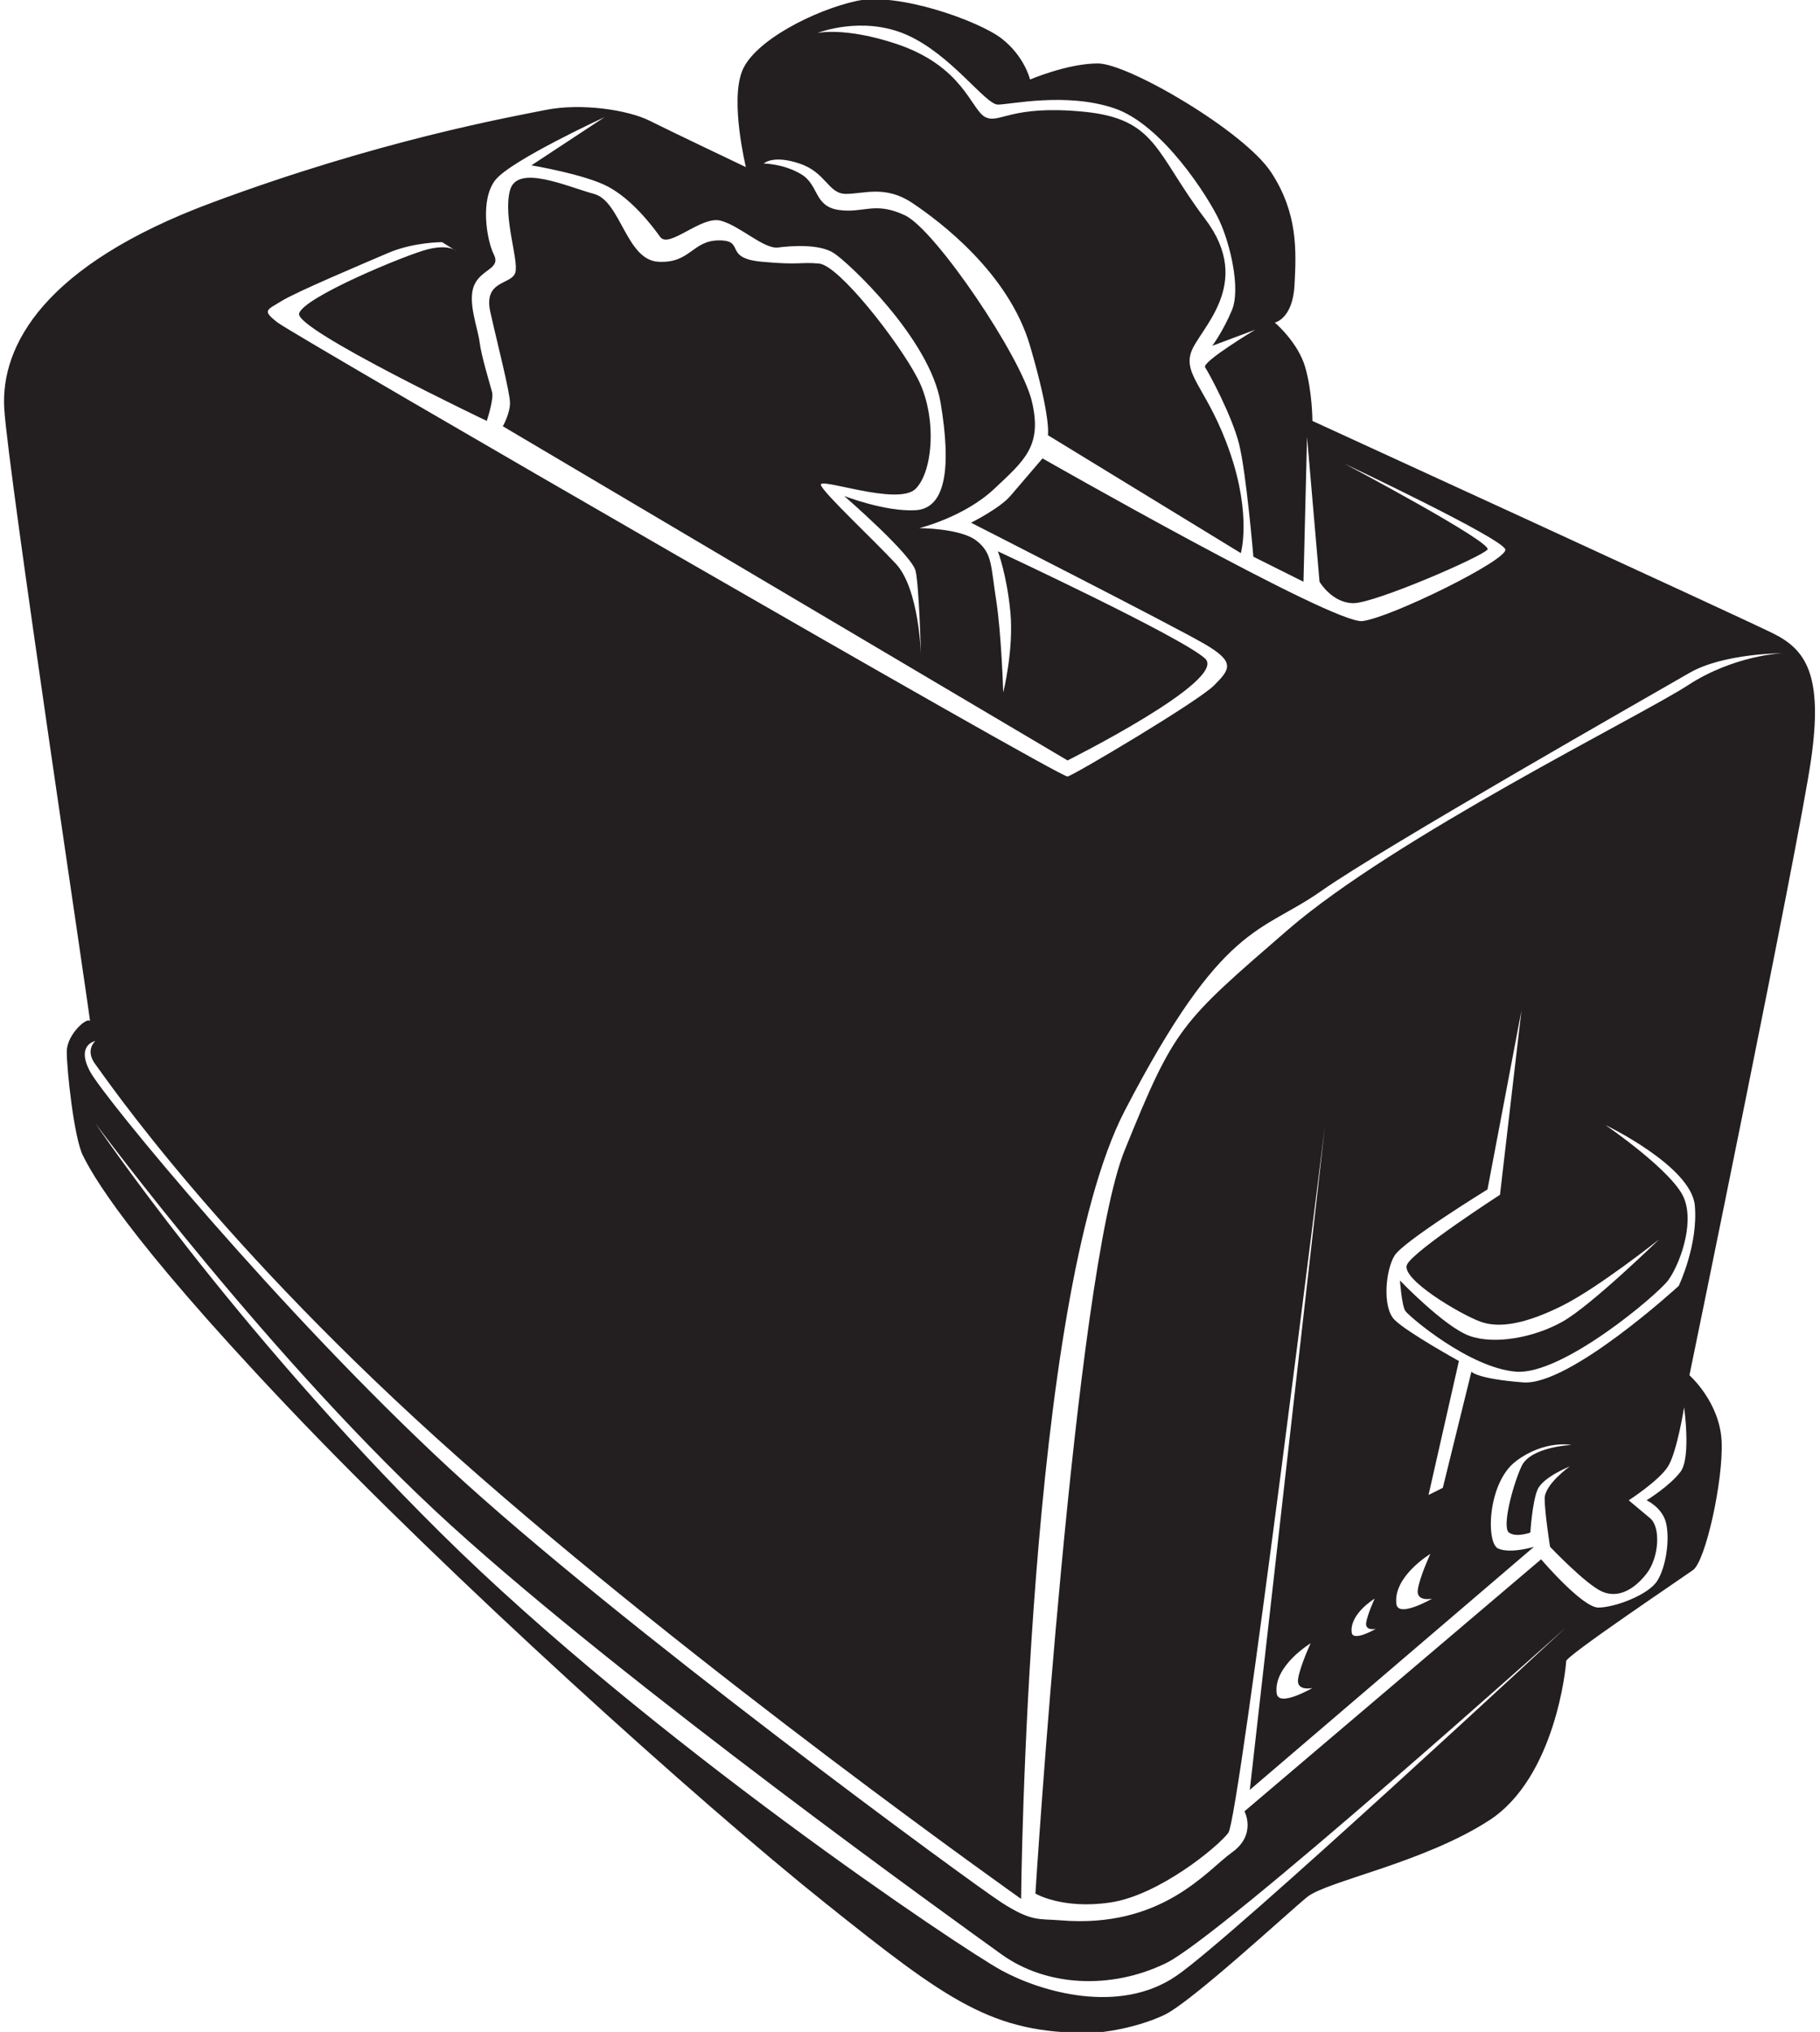 <?xml version="1.0" encoding="UTF-8"?>
<svg xmlns="http://www.w3.org/2000/svg" xmlns:xlink="http://www.w3.org/1999/xlink" width="507pt" height="566pt" viewBox="0 0 507 566" version="1.1">
<g id="surface1">
<path style=" stroke:none;fill-rule:nonzero;fill:rgb(13.73%,12.16%,12.549%);fill-opacity:1;" d="M 494.031 176.484 C 485.066 172.016 365.602 117.246 365.602 117.246 C 365.602 117.246 365.602 109.27 363.605 102.316 C 361.605 95.332 355.125 89.859 355.125 89.859 C 355.125 89.859 360.117 88.871 360.617 79.402 C 361.113 69.938 361.605 59.473 354.129 48.039 C 346.664 36.59 314.312 17.672 305.852 17.672 C 297.391 17.672 286.938 22.152 286.938 22.152 C 286.938 22.152 285.445 15.691 278.977 10.699 C 272.484 5.73 250.086 -2.23 238.645 0.258 C 227.188 2.742 210.27 11.195 206.789 19.664 C 203.297 28.137 207.785 46.551 207.785 46.551 C 207.785 46.551 186.855 36.59 180.898 33.602 C 174.922 30.621 161.973 28.633 152.023 30.621 C 142.07 32.617 105.715 39.074 58.926 56.492 C 12.129 73.91 0.184 96.328 1.18 113.746 C 2.176 131.164 25.57 286 25.07 284.5 C 24.574 283.012 18.598 287.98 18.598 292.973 C 18.598 297.941 20.602 316.883 23.086 321.852 C 25.57 326.82 34.527 343.746 79.836 391.531 C 125.145 439.336 194.824 502.055 229.691 529.934 C 264.527 557.816 276.461 566.289 303.367 566.289 C 307.352 566.289 316.809 564.801 324.273 561.297 C 331.742 557.816 358.629 532.914 364.102 528.445 C 369.574 523.969 396.461 518.977 414.875 507.043 C 433.289 495.102 436.285 464.211 436.285 462.719 C 436.285 461.23 468.145 439.828 471.625 437.344 C 475.117 434.859 480.086 412.449 479.594 401.492 C 479.094 390.535 470.629 383.078 470.629 383.078 C 470.629 383.078 500.996 235.699 504.477 211.82 C 507.969 187.914 502.988 180.961 494.031 176.484 Z M 78.348 83.902 C 82.32 81.387 101.246 73.418 108.199 70.43 C 115.176 67.449 123.145 67.449 123.145 67.449 L 126.406 69.48 C 126.914 69.719 127.141 69.938 127.141 69.938 L 126.406 69.48 C 125.379 69 123.168 68.438 119.172 69.441 C 113.184 70.934 84.312 82.887 83.316 87.371 C 82.32 91.852 135.602 117.246 135.602 117.246 C 135.602 117.246 137.582 111.262 137.09 109.27 C 136.586 107.285 134.102 99.309 133.609 95.332 C 133.113 91.359 130.117 83.902 132.121 79.402 C 134.102 74.906 139.574 74.906 137.582 70.934 C 135.602 66.957 133.609 55.496 138.086 50.031 C 142.562 44.559 168.441 32.617 168.441 32.617 L 148.035 46.059 C 148.035 46.059 162.969 48.547 169.438 52.016 C 175.922 55.496 181.395 62.48 183.879 65.961 C 186.363 69.441 195.32 59.973 200.812 61.484 C 206.285 62.973 212.766 69.441 216.742 68.938 C 220.727 68.445 228.184 67.941 232.176 70.43 C 236.16 72.914 259.062 94.336 262.039 112.258 C 265.02 130.168 263.531 141.629 255.066 142.121 C 246.605 142.613 235.156 138.148 235.156 138.148 C 235.156 138.148 254.07 154.566 255.066 159.066 C 256.062 163.543 256.559 182.449 256.559 182.449 C 256.559 182.449 256.062 164.035 249.594 157.074 C 243.113 150.102 229.691 137.645 228.695 135.16 C 227.699 132.672 250.086 141.125 255.066 136.156 C 260.051 131.164 261.047 115.73 255.57 105.297 C 250.086 94.828 233.664 73.91 228.191 73.418 C 222.719 72.914 223.211 73.91 212.266 72.914 C 201.305 71.93 207.785 66.957 200.32 66.957 C 192.836 66.957 192.34 73.418 183.387 72.914 C 174.422 72.422 172.93 56 165.465 54.008 C 158 52.016 144.062 45.555 142.07 53.012 C 140.078 60.488 144.555 72.422 143.559 75.902 C 142.562 79.402 134.605 77.914 136.586 86.883 C 138.578 95.824 142.07 109.27 142.07 112.258 C 142.07 115.234 140.078 118.738 140.078 118.738 L 297.391 211.82 C 297.391 211.82 342.188 189.434 335.715 183.445 C 329.246 177.48 277.98 153.57 277.98 153.57 C 277.98 153.57 280.465 160.062 281.461 170.496 C 282.457 180.961 279.469 192.914 279.469 192.914 C 279.469 192.914 278.977 176.484 277.484 167.016 C 275.984 157.578 276.488 154.074 271.992 150.594 C 267.504 147.113 256.062 147.113 256.062 147.113 C 256.062 147.113 268.512 144.113 276.984 136.156 C 285.445 128.188 290.414 124.199 287.438 111.754 C 284.449 99.309 260.555 63.969 252.09 59.973 C 243.617 56 240.629 59.473 233.664 58.484 C 226.691 57.488 228.191 51.523 223.211 48.547 C 218.23 45.555 212.766 45.555 212.766 45.555 C 212.766 45.555 215.254 43.051 222.719 45.555 C 230.184 48.039 230.676 54.008 235.656 54.008 C 240.629 54.008 246.605 51.523 254.07 56.492 C 261.547 61.484 280.957 75.902 286.938 96.328 C 292.91 116.746 291.914 121.223 291.914 121.223 L 345.668 154.074 C 345.668 154.074 348.664 143.609 342.688 126.191 C 336.711 108.773 329.738 104.801 331.742 98.312 C 333.734 91.852 349.66 79.402 335.715 60.992 C 321.777 42.559 322.273 33.109 301.879 31.117 C 281.461 29.133 278.473 34.598 274.477 32.617 C 270.504 30.621 268.426 18.441 249.594 12.188 C 235.254 7.43 227.699 9.199 227.699 9.199 C 227.699 9.199 240.137 4.23 252.582 9.703 C 265.02 15.188 274.477 29.133 277.98 29.133 C 281.461 29.133 296.887 25.633 310.328 30.133 C 323.77 34.598 336.711 55.004 339.699 61.484 C 342.688 67.941 345.668 80.402 343.184 86.387 C 340.695 92.344 337.707 96.328 337.707 96.328 L 349.66 91.852 C 349.66 91.852 334.719 100.816 335.715 102.316 C 336.711 103.805 343.184 115.73 345.176 123.707 C 347.176 131.688 349.156 155.07 349.156 155.07 L 363.113 162.047 L 364.102 121.715 L 367.582 162.047 C 367.582 162.047 371.074 168.012 377.039 168.012 C 383.02 168.012 412.883 155.07 414.371 153.078 C 415.871 151.086 374.559 129.172 374.559 129.172 C 374.559 129.172 418.848 150.102 419.344 153.078 C 419.855 156.059 387.508 172.016 379.535 173.004 C 371.559 173.996 290.414 127.684 290.414 127.684 C 290.414 127.684 284.449 134.664 281.461 138.148 C 278.473 141.629 270.504 145.602 270.504 145.602 C 270.504 145.602 327.254 174.504 335.715 179.473 C 344.18 184.441 342.688 186.426 338.199 190.922 C 333.734 195.398 299.391 215.797 297.391 216.301 C 295.395 216.793 81.828 93.34 77.352 89.859 C 72.863 86.387 74.363 86.387 78.348 83.902 Z M 327.758 550.34 C 311.828 561.32 289.926 554.828 278.977 548.844 C 268.008 542.887 180.898 484.637 122.648 426.891 C 64.402 369.145 26.559 312.887 26.559 312.887 C 26.559 312.887 76.344 380.102 125.648 424.898 C 174.922 469.703 266.52 535.398 278.977 544.375 C 291.41 553.32 309.344 554.336 324.77 546.859 C 340.203 539.402 436.285 453.273 436.285 453.273 C 436.285 453.273 343.684 539.402 327.758 550.34 Z M 467.648 358.188 C 467.648 358.188 437.281 386.059 424.332 385.07 C 411.395 384.074 409.895 382.082 409.895 382.082 L 401.926 414.441 L 397.949 416.426 L 406.41 379.105 C 406.41 379.105 391.973 371.125 388.492 367.645 C 385 364.172 385.996 353.707 388.492 349.734 C 390.977 345.727 414.371 331.32 414.371 331.32 L 423.828 281.523 L 417.852 332.809 C 417.852 332.809 393.965 348.242 391.973 352.219 C 389.988 356.191 406.906 366.156 412.391 368.148 C 417.852 370.129 425.316 368.641 435.27 363.668 C 445.254 358.68 462.176 345.234 462.176 345.234 C 462.176 345.234 443.262 363.668 435.27 368.148 C 427.32 372.613 416.363 374.605 409.391 372.121 C 402.43 369.637 389.988 356.688 389.988 356.688 C 389.988 356.688 390.484 363.668 391.48 365.16 C 392.477 366.656 409.391 381.086 422.34 382.082 C 435.27 383.078 461.672 360.672 464.66 356.688 C 467.648 352.711 472.129 341.262 469.141 333.805 C 466.16 326.328 447.234 313.379 447.234 313.379 C 447.234 313.379 471.133 324.828 472.129 335.785 C 473.113 346.746 467.648 358.188 467.648 358.188 Z M 398.945 445.305 C 398.945 445.305 389.488 450.785 388.996 446.793 C 388.027 439.133 398.441 432.855 398.441 432.855 C 398.441 432.855 395.453 439.336 394.961 442.816 C 394.461 446.301 398.945 445.305 398.945 445.305 Z M 470.137 190.922 C 457.188 199.375 388.492 233.215 358.629 259.113 C 328.742 285.004 327.254 286 313.316 320.363 C 299.371 354.703 288.434 527.449 288.434 527.449 C 288.434 527.449 295.898 531.93 309.344 529.934 C 322.785 527.941 339.207 514.5 342.188 510.527 C 345.176 506.551 369.07 313.871 369.07 313.871 L 348.16 498.57 L 427.32 430.863 C 427.32 430.863 420.852 432.875 417.359 431.355 C 413.879 429.867 414.371 412.941 422.34 406.984 C 430.301 401 437.785 402.488 437.785 402.488 C 437.785 402.488 426.312 402.98 423.828 408.477 C 421.344 413.938 418.355 425.398 420.348 426.891 C 422.34 428.379 426.312 426.891 426.312 426.891 C 426.312 426.891 426.828 418.414 428.316 414.938 C 429.809 411.453 437.281 408.477 437.281 408.477 C 437.281 408.477 430.301 413.445 430.301 417.422 C 430.301 421.414 431.801 430.863 431.801 430.863 C 431.801 430.863 441.762 441.328 446.246 443.312 C 450.727 445.305 455.203 442.816 458.684 438.34 C 462.176 433.871 462.672 425.398 459.691 422.914 C 456.691 420.43 453.715 417.914 453.715 417.914 C 453.715 417.914 462.176 412.449 464.66 408.477 C 467.156 404.504 469.141 392.023 469.141 392.023 C 469.141 392.023 471.133 405.988 468.145 409.965 C 465.152 413.938 458.684 417.914 458.684 417.914 C 458.684 417.914 463.16 419.906 464.156 424.402 C 465.152 428.871 464.156 436.359 461.672 440.332 C 459.18 444.309 449.719 447.789 445.254 447.789 C 440.766 447.789 429.312 434.344 429.312 434.344 L 346.676 504.539 C 346.676 504.539 350.152 511.027 343.184 516 C 336.219 520.969 323.742 537.277 295.395 534.906 C 289.422 534.414 287.438 535.398 278.977 529.934 C 270.504 524.473 171.934 452.285 125.145 408.969 C 78.348 365.66 29.062 305.902 25.07 298.445 C 21.094 290.992 26.559 289.973 26.559 289.973 C 26.559 289.973 23.578 292.461 26.559 296.453 C 29.555 300.43 60.93 346.746 127.633 405.988 C 194.332 465.207 284.449 528.938 284.449 528.938 C 284.449 528.938 285.949 362.16 313.316 309.402 C 340.695 256.629 351.148 260.098 368.086 248.176 C 385 236.223 461.18 192.914 470.629 187.441 C 480.086 181.957 496.52 181.957 496.52 181.957 C 496.52 181.957 483.086 182.449 470.137 190.922 Z M 383.273 453.723 C 383.273 453.723 376.867 457.43 376.547 454.742 C 375.902 449.543 382.938 445.305 382.938 445.305 C 382.938 445.305 380.922 449.688 380.574 452.031 C 380.242 454.383 383.273 453.723 383.273 453.723 Z M 365.602 470.195 C 365.602 470.195 356.145 475.691 355.648 471.684 C 354.684 464.035 365.098 457.75 365.098 457.75 C 365.098 457.75 362.109 464.211 361.605 467.711 C 361.113 471.195 365.602 470.195 365.602 470.195 "/>
</g>
</svg>
